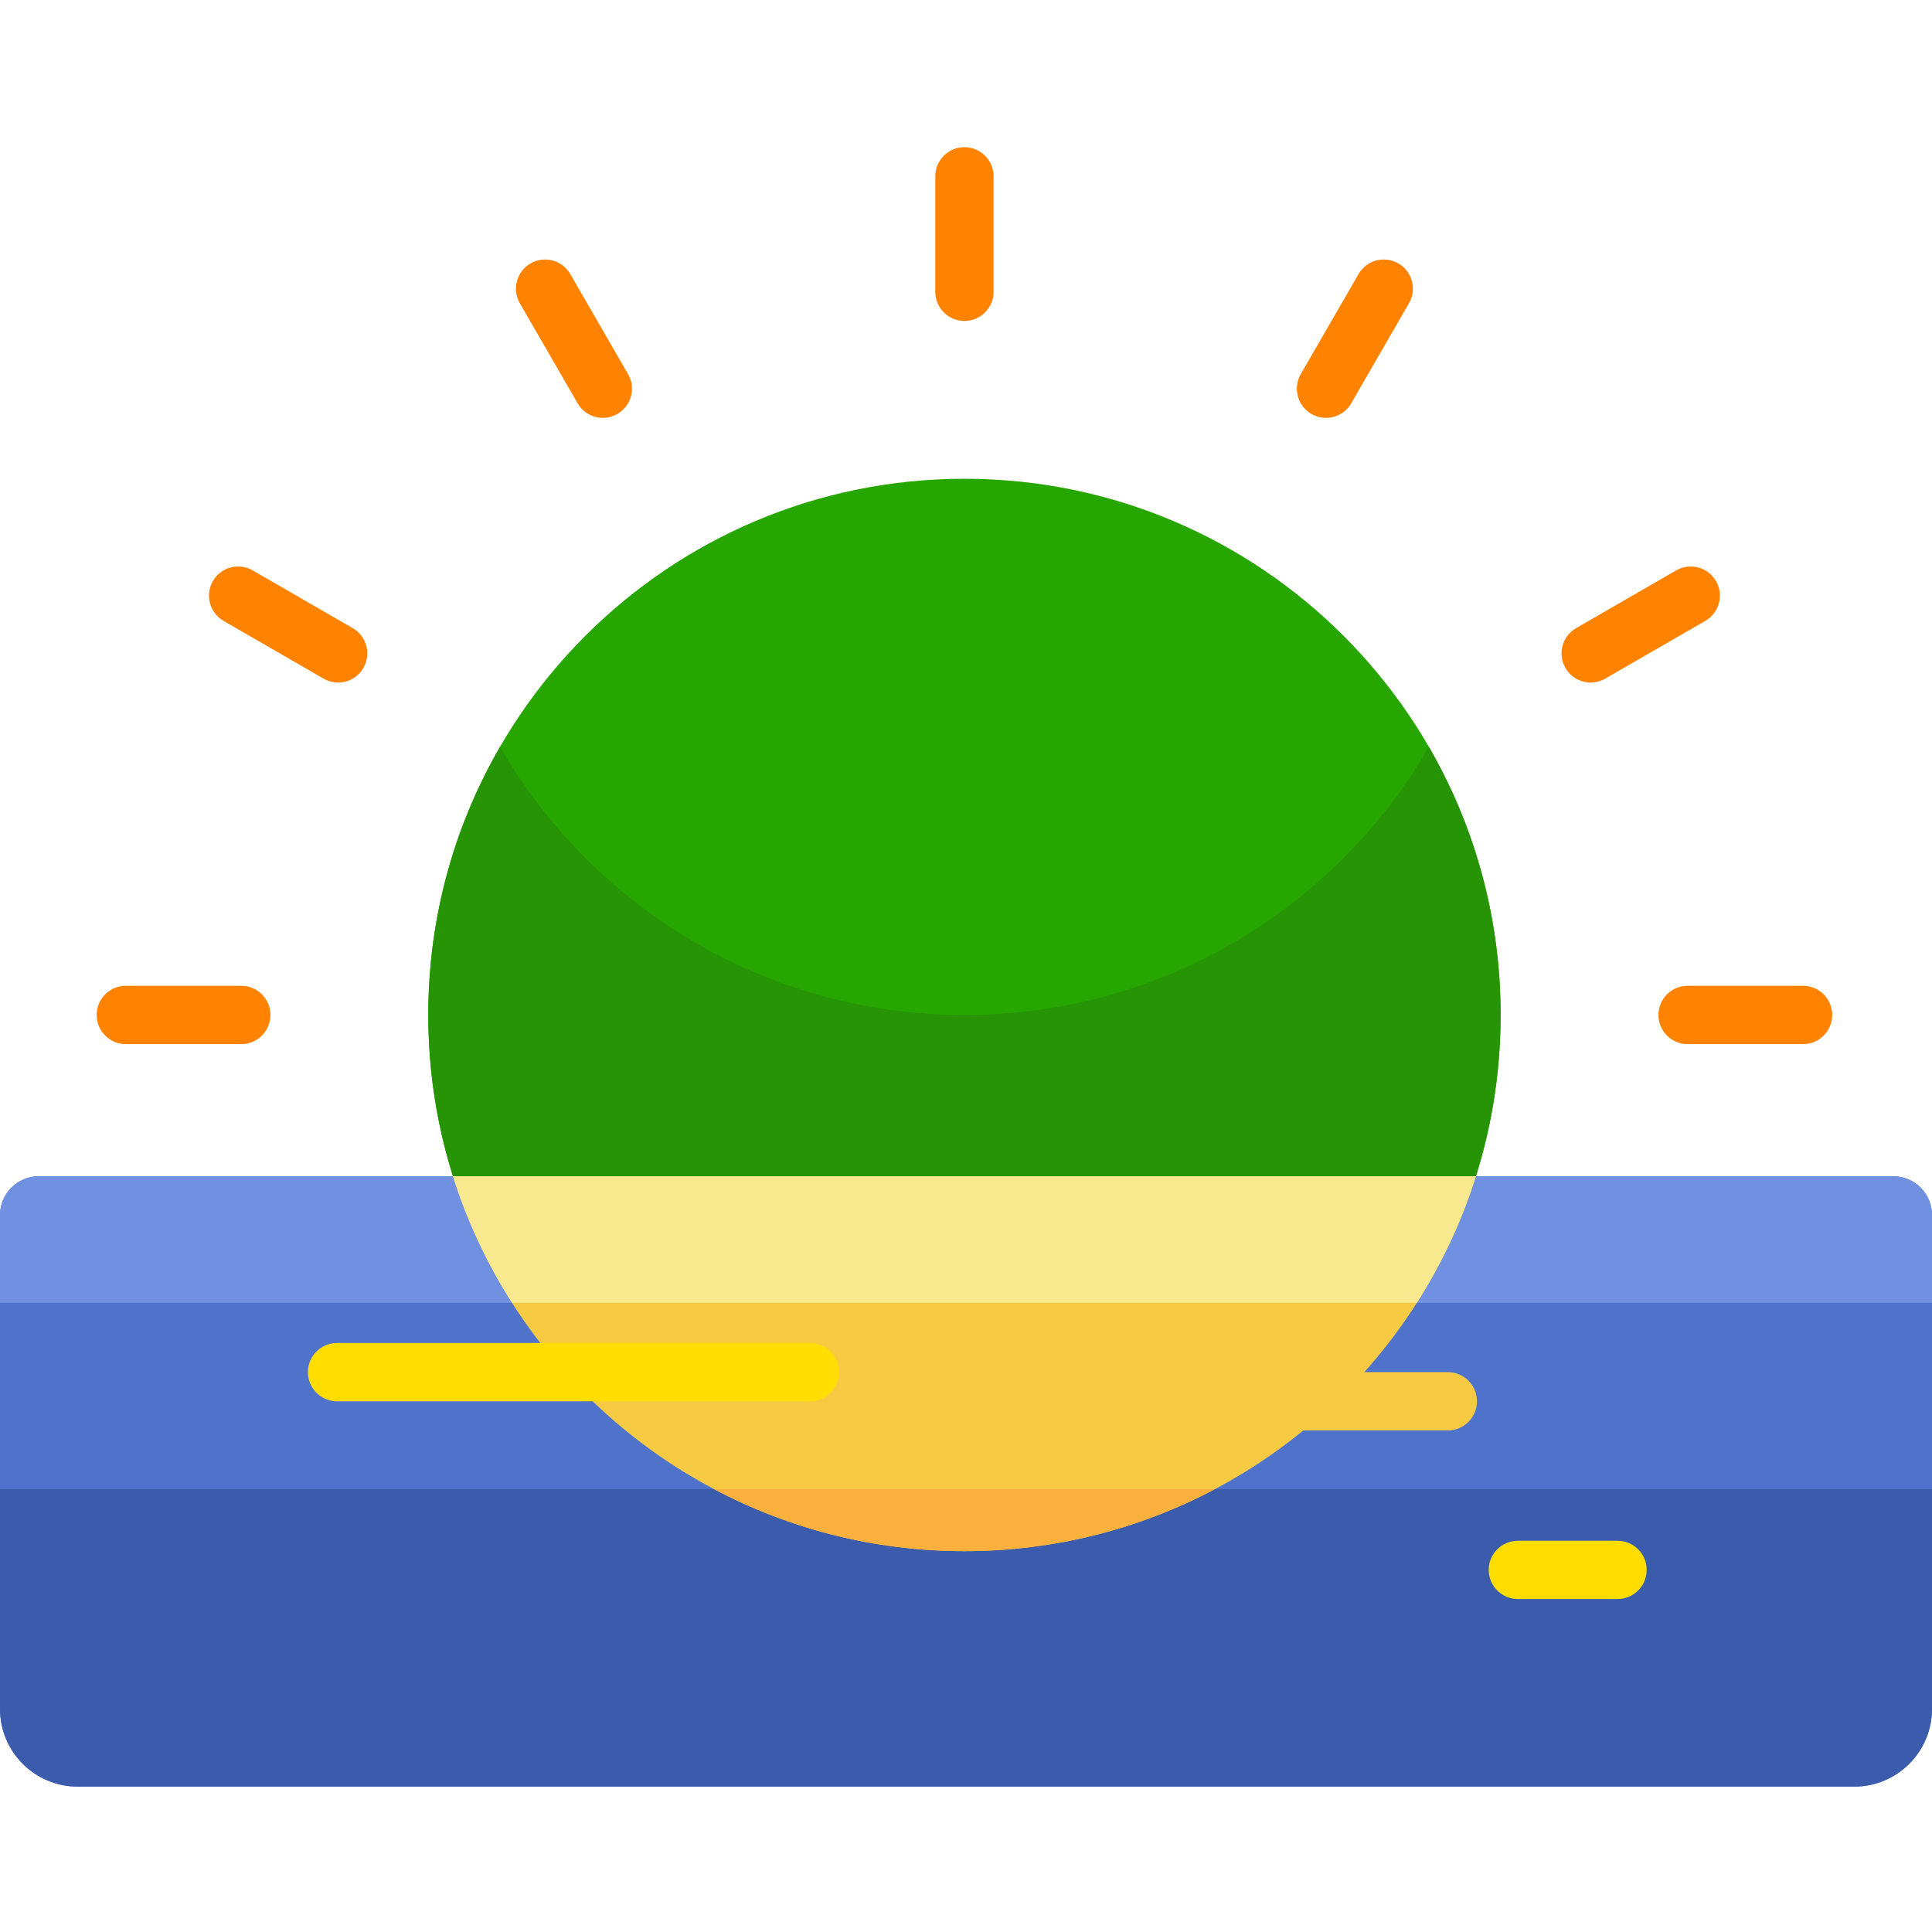 <svg width="32" height="32" viewBox="0 0 32 32" fill="none" xmlns="http://www.w3.org/2000/svg">
<g clip-path="url(#clip0)">
<path d="M24.855 16.811C24.855 21.716 20.879 25.692 15.974 25.692C11.07 25.692 7.093 21.716 7.093 16.811C7.093 11.906 11.07 7.93 15.974 7.93C20.879 7.93 24.855 11.906 24.855 16.811Z" fill="#27A600"/>
<path d="M24.855 16.811C24.855 21.716 20.879 25.692 15.975 25.692C11.07 25.692 7.094 21.716 7.094 16.811C7.094 15.193 7.526 13.677 8.282 12.371C9.817 15.025 12.688 16.811 15.975 16.811C19.262 16.811 22.132 15.025 23.667 12.371C24.423 13.677 24.855 15.193 24.855 16.811Z" fill="#279406"/>
<path d="M15.974 5.316C15.707 5.316 15.491 5.1 15.491 4.833V2.92C15.491 2.654 15.707 2.438 15.974 2.438C16.241 2.438 16.457 2.654 16.457 2.92V4.833C16.457 5.1 16.241 5.316 15.974 5.316Z" fill="#FF8300"/>
<path d="M9.985 6.921C9.818 6.921 9.656 6.834 9.567 6.679L8.61 5.023C8.477 4.792 8.556 4.497 8.787 4.363C9.018 4.23 9.313 4.309 9.446 4.54L10.403 6.197C10.536 6.427 10.457 6.723 10.226 6.856C10.15 6.9 10.067 6.921 9.985 6.921Z" fill="#FF8300"/>
<path d="M5.6 11.305C5.519 11.305 5.436 11.284 5.359 11.24L3.703 10.284C3.472 10.15 3.393 9.855 3.526 9.624C3.659 9.393 3.955 9.314 4.186 9.448L5.842 10.404C6.073 10.537 6.152 10.833 6.019 11.063C5.93 11.219 5.767 11.305 5.6 11.305Z" fill="#FF8300"/>
<path d="M29.864 17.294H27.952C27.685 17.294 27.469 17.078 27.469 16.811C27.469 16.544 27.685 16.328 27.952 16.328H29.864C30.131 16.328 30.347 16.544 30.347 16.811C30.347 17.078 30.131 17.294 29.864 17.294Z" fill="#FF8300"/>
<path d="M3.996 17.294H2.083C1.817 17.294 1.601 17.078 1.601 16.811C1.601 16.544 1.817 16.328 2.083 16.328H3.996C4.263 16.328 4.479 16.544 4.479 16.811C4.479 17.078 4.263 17.294 3.996 17.294Z" fill="#FF8300"/>
<path d="M26.347 11.305C26.18 11.305 26.018 11.219 25.929 11.063C25.795 10.833 25.874 10.537 26.105 10.404L27.762 9.448C27.993 9.314 28.288 9.393 28.422 9.624C28.555 9.855 28.476 10.151 28.245 10.284L26.588 11.24C26.512 11.284 26.429 11.305 26.347 11.305Z" fill="#FF8300"/>
<path d="M21.962 6.921C21.881 6.921 21.798 6.9 21.721 6.856C21.491 6.723 21.411 6.427 21.545 6.197L22.501 4.54C22.634 4.309 22.93 4.23 23.161 4.363C23.392 4.497 23.471 4.792 23.337 5.023L22.381 6.679C22.292 6.834 22.129 6.921 21.962 6.921Z" fill="#FF8300"/>
<path d="M32 20.126V28.304C32 29.016 31.423 29.592 30.712 29.592H1.288C0.577 29.592 0 29.016 0 28.304V20.126C0 19.77 0.288 19.482 0.644 19.482H31.356C31.712 19.482 32 19.77 32 20.126Z" fill="#4F73CB"/>
<path d="M32 24.666V28.304C32 29.016 31.423 29.592 30.712 29.592H1.288C0.577 29.592 0 29.016 0 28.304V24.666H32Z" fill="#3B5CAD"/>
<path d="M32 20.126V21.578H0V20.126C0 19.77 0.288 19.482 0.644 19.482H31.356C31.712 19.482 32 19.77 32 20.126Z" fill="#7091E1"/>
<path d="M24.446 19.482C24.211 20.229 23.88 20.931 23.468 21.578C22.641 22.875 21.486 23.944 20.12 24.666C18.883 25.321 17.471 25.692 15.974 25.692C14.477 25.692 13.066 25.321 11.829 24.666C10.462 23.944 9.307 22.875 8.48 21.578C8.068 20.931 7.738 20.228 7.502 19.482H24.446Z" fill="#F6CB43"/>
<path d="M20.12 24.666C18.882 25.321 17.471 25.692 15.974 25.692C14.477 25.692 13.066 25.321 11.828 24.666H20.12Z" fill="#FAB03C"/>
<path d="M24.446 19.482C24.211 20.229 23.88 20.931 23.468 21.578H8.48C8.068 20.931 7.737 20.228 7.502 19.482H24.446Z" fill="#F8E98E"/>
<path d="M13.415 23.21H5.583C5.316 23.21 5.1 22.994 5.1 22.727C5.1 22.46 5.316 22.244 5.583 22.244H13.415C13.682 22.244 13.898 22.46 13.898 22.727C13.898 22.994 13.682 23.21 13.415 23.21Z" fill="#FFDD00"/>
<path d="M23.98 23.693H18.705C18.438 23.693 18.222 23.477 18.222 23.21C18.222 22.943 18.438 22.727 18.705 22.727H23.98C24.247 22.727 24.463 22.943 24.463 23.21C24.463 23.477 24.247 23.693 23.98 23.693Z" fill="#F6CB43"/>
<path d="M26.791 26.485H25.141C24.874 26.485 24.658 26.269 24.658 26.002C24.658 25.736 24.874 25.52 25.141 25.52H26.791C27.058 25.52 27.274 25.736 27.274 26.002C27.274 26.269 27.058 26.485 26.791 26.485Z" fill="#FFDD00"/>
</g>
<defs>
<clipPath id="clip0">
<rect width="32" height="32" fill="white"/>
</clipPath>
</defs>
</svg>
